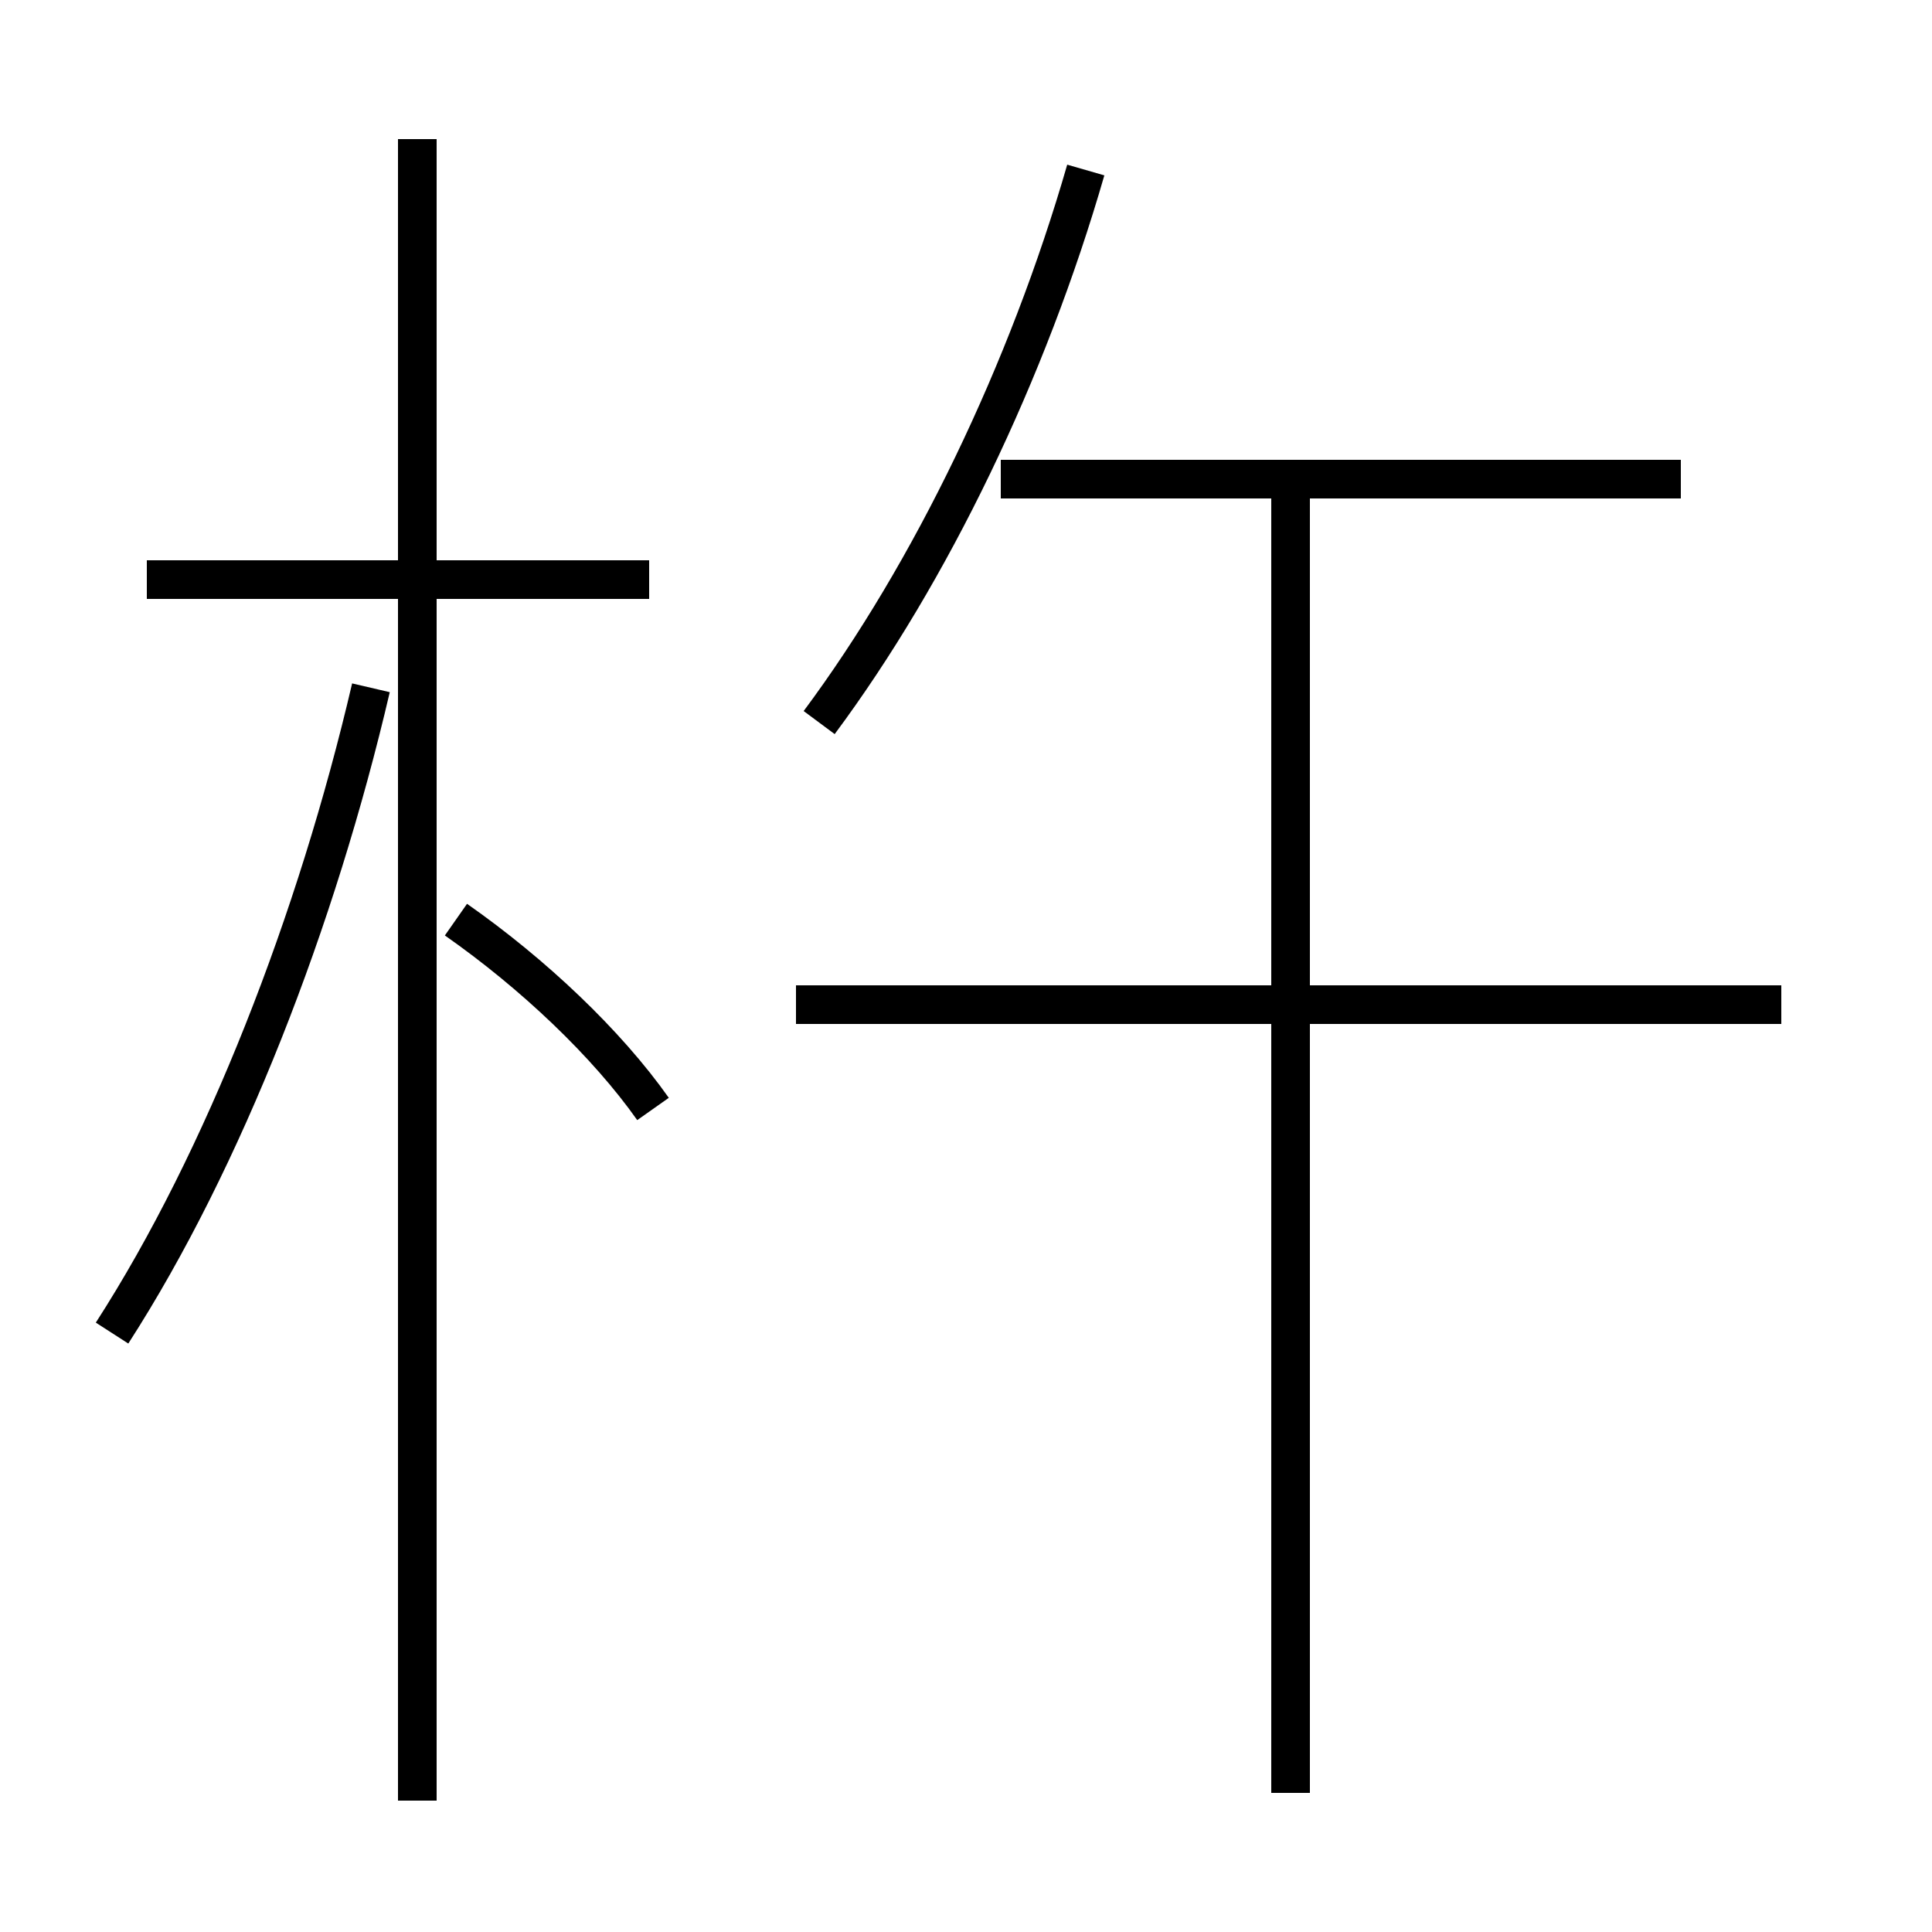<?xml version='1.0' encoding='utf8'?>
<svg viewBox="0.0 -6.0 50.0 50.0" version="1.1" xmlns="http://www.w3.org/2000/svg">
<rect x="0.0" y="-6.0" width="50.0" height="50.0" fill="#808080" stroke="none"/>
<rect x="-1000" y="-1000" width="2000" height="2000" stroke="white" fill="white"/>
<g style="fill:white;stroke:#000000;  stroke-width:1">
<path d="M 2.9 -9.5 C 5.8 -14.0 8.2 -20.2 9.6 -26.2 M 10.8 2.6 L 10.8 -40.4 M 16.9 -15.3 C 15.7 -17.0 13.8 -18.8 11.8 -20.2 M 16.8 -29.0 L 3.8 -29.0 M 33.4 2.4 L 33.4 -31.1 M 46.1 -18.0 L 20.6 -18.0 M 21.2 -25.3 C 24.1 -29.2 26.6 -34.4 28.1 -39.6 M 43.5 -31.6 L 25.9 -31.6" transform="translate(0.0 38.0)" />
</g>
</svg>